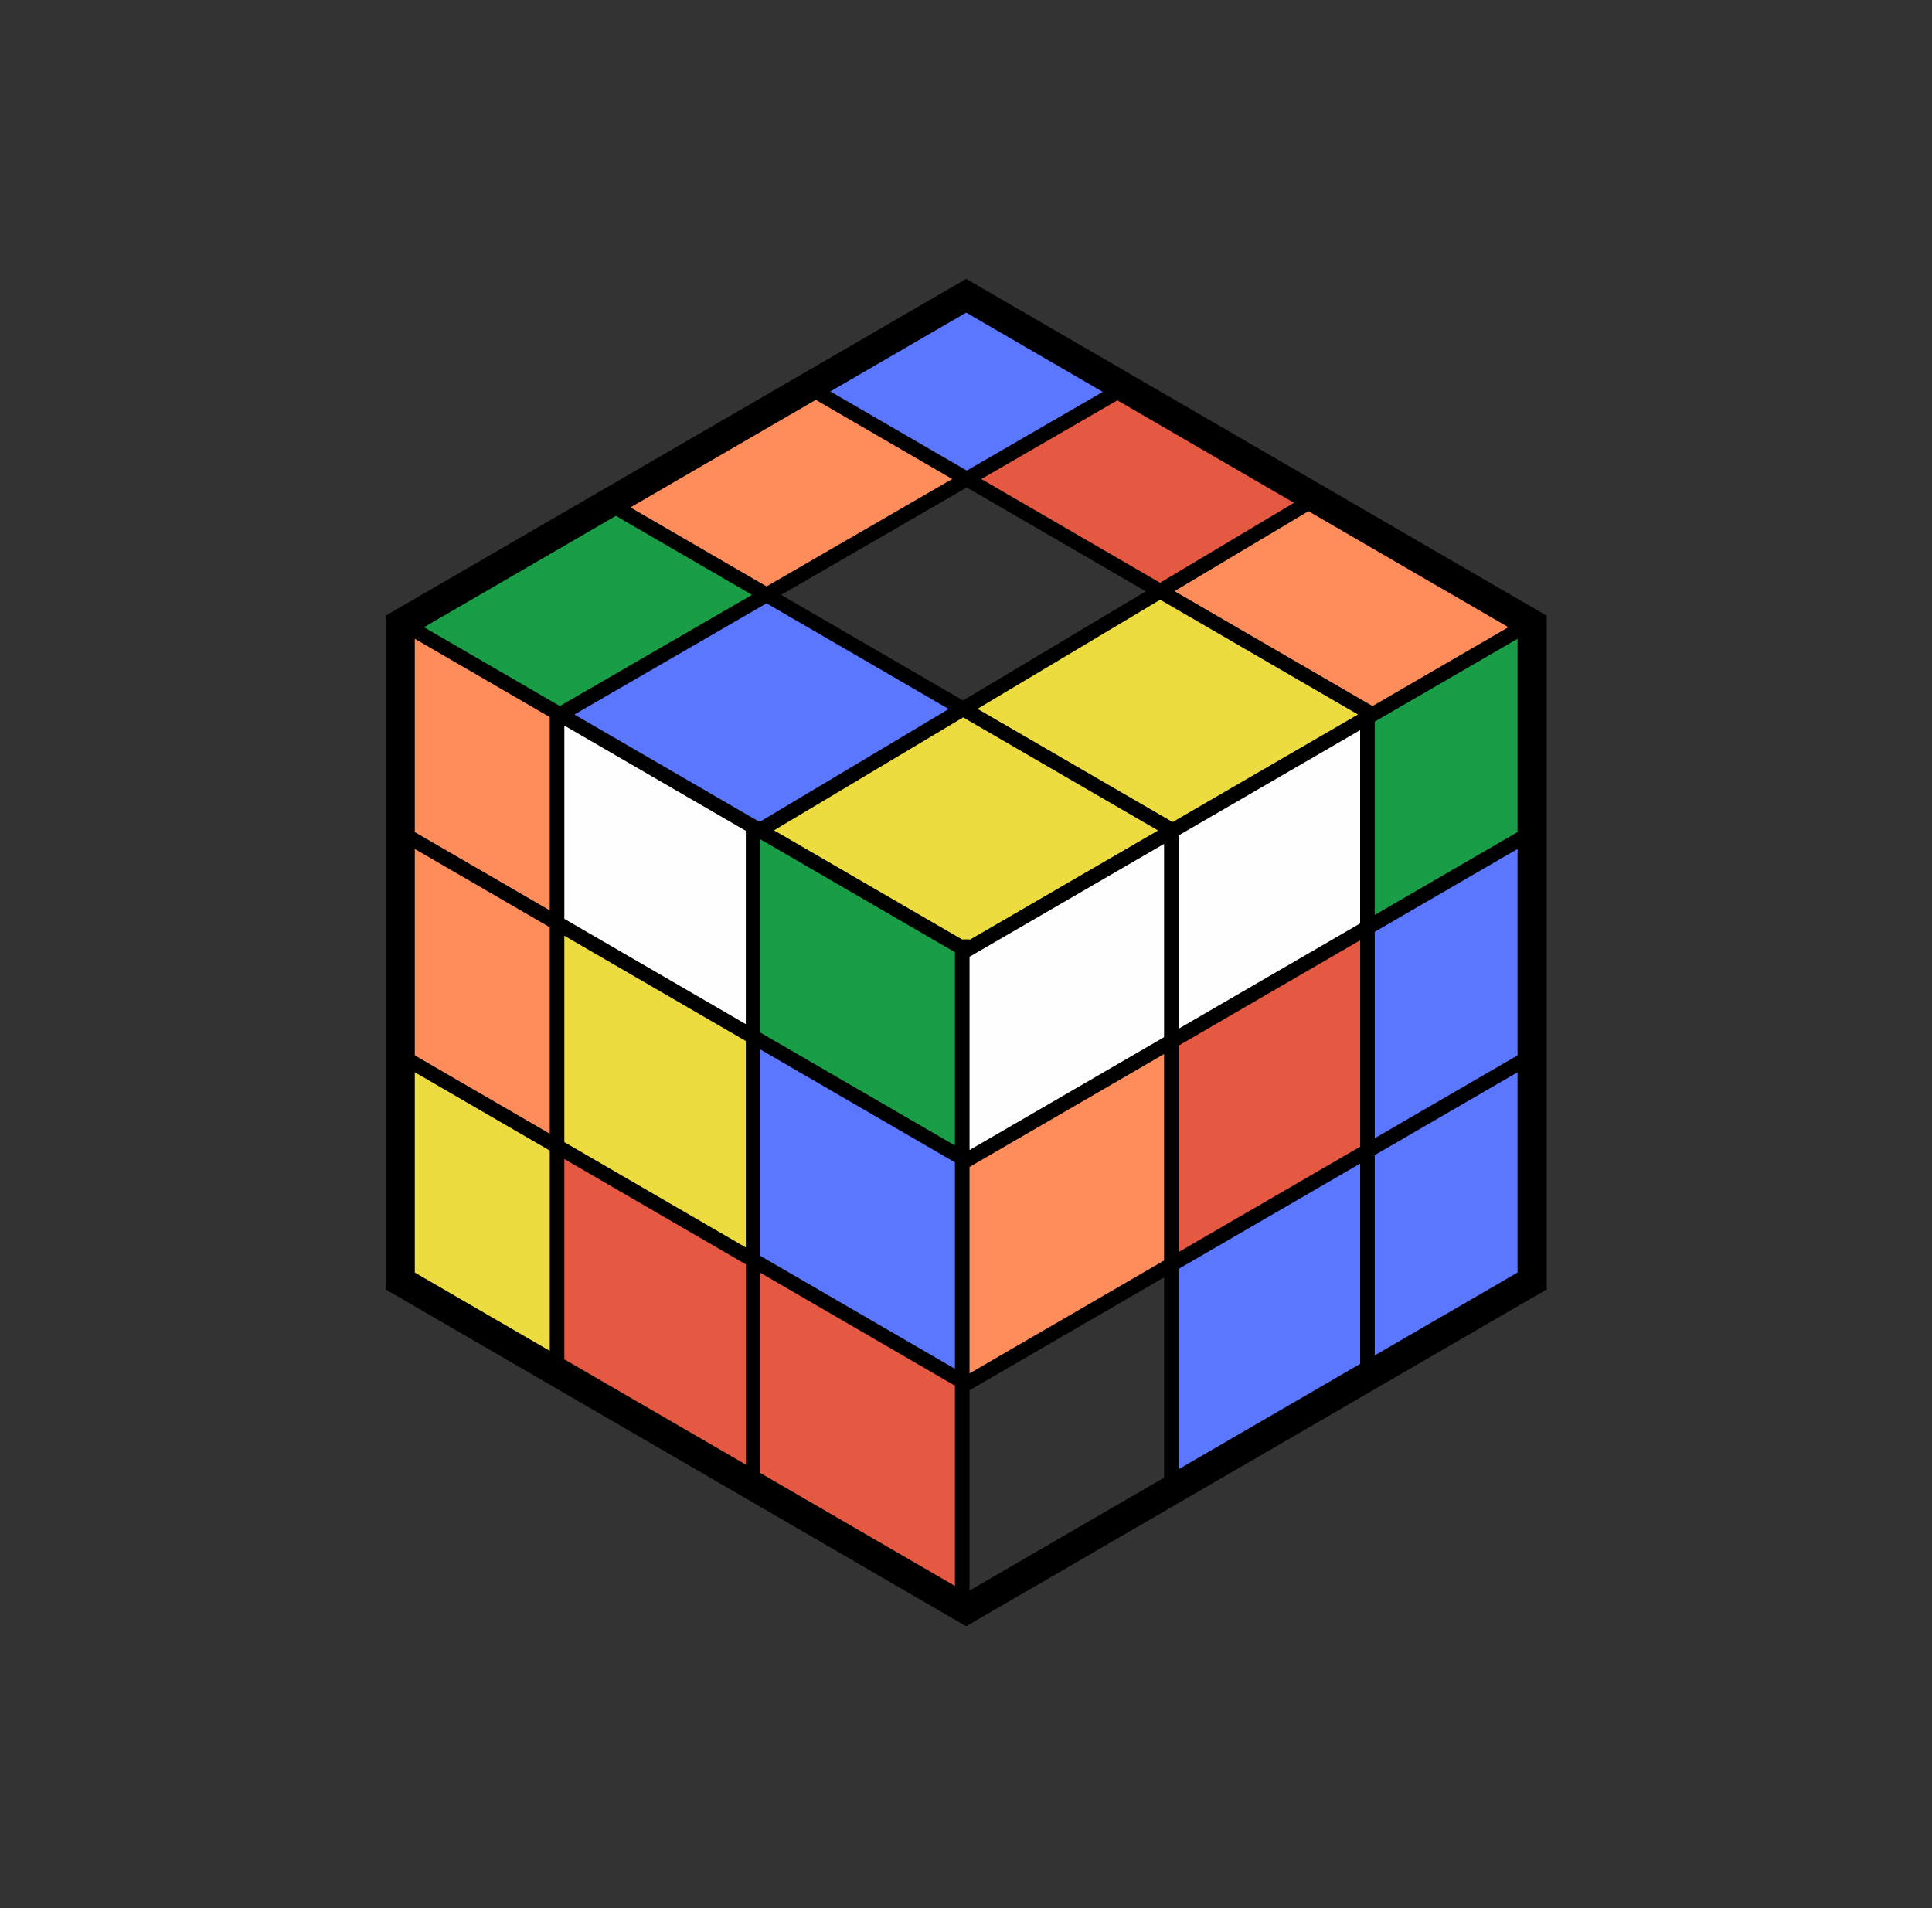 <?xml version="1.0" encoding="UTF-8" standalone="no"?>
<!DOCTYPE svg PUBLIC "-//W3C//DTD SVG 1.1//EN" "http://www.w3.org/Graphics/SVG/1.1/DTD/svg11.dtd">
<svg width="100%" height="100%" viewBox="0 0 81 80" version="1.1" xmlns="http://www.w3.org/2000/svg" xmlns:xlink="http://www.w3.org/1999/xlink" xml:space="preserve" xmlns:serif="http://www.serif.com/" style="fill-rule:evenodd;clip-rule:evenodd;stroke-linejoin:round;stroke-miterlimit:2;">
    <rect x="0" y="0" width="81" height="80" fill="#333333" stroke="none"/>
    <g transform="matrix(1,0,0,1,-535,0)">
        <g id="rubiks" transform="matrix(0.052,0,0,0.039,535.571,0)">
            <rect x="0" y="0" width="1536" height="2048" style="fill:none;"/>
            <g transform="matrix(11.768,0,0,15.691,311.682,317.928)">
                <path d="M38.777,0L77.553,22.5L77.553,67.5L52.835,81.843L52.835,66.386L38.777,74.543L38.686,74.596L38.777,90L0,67.5L0,22.5L38.777,0ZM38.777,28.43L52.473,20.483L38.777,12.535L25.081,20.483L38.777,28.43Z" style="fill:rgb(229,88,65);"/>
            </g>
            <g transform="matrix(11.768,0,0,15.691,311.682,317.928)">
                <path d="M52.835,51.086L52.835,66.386L38.777,74.543L38.507,74.7L38.507,74.387L24.179,66.073L24.179,36.373L10.937,28.689L25.081,20.483L38.777,28.43L24.633,36.637L38.507,44.687L38.777,44.844L52.92,36.637L66.268,28.892L66.268,43.292L52.835,51.086Z" style="fill:rgb(91,118,255);"/>
            </g>
            <g transform="matrix(11.768,0,0,15.691,311.682,317.928)">
                <path d="M62.713,13.889L77.553,22.5L77.553,67.5L52.835,81.843L52.835,66.386L66.268,58.592L66.268,28.892L66.617,28.689L52.473,20.483L62.713,13.889ZM49.634,6.3L38.777,0L0,22.5L0,67.5L10.746,73.735L10.746,28.8L10.937,28.689L25.081,20.483L38.777,12.535L49.634,6.3Z" style="fill:rgb(91,118,255);"/>
            </g>
            <g transform="matrix(11.768,0,0,15.691,311.682,317.928)">
                <path d="M52.835,66.386L38.777,74.543L38.507,74.7L38.507,59.087L24.179,50.773L10.746,42.979L10.746,28.8L10.937,28.689L24.179,36.373L24.633,36.637L38.507,44.687L38.777,44.844L52.92,36.637L38.777,28.43L52.473,20.483L66.617,28.689L66.268,28.892L66.268,43.292L52.835,51.086L52.835,66.386Z" style="fill:rgb(255,253,253);"/>
            </g>
            <g transform="matrix(11.768,0,0,15.691,311.682,317.928)">
                <path d="M52.835,66.386L52.835,51.086L38.777,59.243L38.507,59.087L38.507,45L38.777,44.844L38.507,44.687L24.633,36.637L24.179,36.373L24.179,50.773L38.507,59.087L38.507,74.7L38.777,74.543L52.835,66.386Z" style="fill:rgb(25,157,70);"/>
            </g>
            <g transform="matrix(11.768,0,0,15.691,311.682,317.928)">
                <path d="M0,22.5L0,67.5L10.746,73.735L10.746,28.8L10.937,28.689L25.081,20.483L14.362,14.167L0,22.5Z" style="fill:rgb(25,157,70);fill-rule:nonzero;"/>
            </g>
            <g transform="matrix(11.768,0,0,15.691,311.682,317.928)">
                <path d="M77.553,22.5L63.192,14.167L52.473,20.483L66.617,28.689L66.268,28.892L66.268,43.292L77.553,36.637L77.553,22.5ZM14.362,14.167L27.919,6.3L38.777,12.535L25.081,20.483L14.362,14.167Z" style="fill:rgb(25,157,70);"/>
            </g>
            <g transform="matrix(11.768,0,0,15.691,311.682,317.928)">
                <path d="M0,67.5L0,36.373L10.746,42.979L10.746,73.735L0,67.5Z" style="fill:rgb(255,140,91);"/>
            </g>
            <g transform="matrix(11.768,0,0,15.691,311.682,317.928)">
                <path d="M0,22.5L0,36.373L10.746,42.979L10.746,28.8L10.937,28.689L0,22.5Z" style="fill:rgb(255,140,91);fill-rule:nonzero;"/>
            </g>
            <g transform="matrix(11.768,0,0,15.691,311.682,317.928)">
                <path d="M63.192,14.167L77.553,22.5L66.617,28.689L52.473,20.483L63.192,14.167ZM27.919,6.3L14.362,14.167L25.081,20.483L38.777,12.535L27.919,6.3Z" style="fill:rgb(255,140,91);"/>
            </g>
            <g transform="matrix(11.768,0,0,15.691,311.682,317.928)">
                <path d="M52.835,51.086L52.835,66.386L38.777,74.543L38.507,74.7L38.507,59.087L38.777,59.243L52.835,51.086ZM38.777,44.844L38.507,45L38.507,44.687L38.777,44.844ZM24.633,36.637L24.179,36.373L24.179,36.9L24.633,36.637Z" style="fill:rgb(255,140,91);"/>
            </g>
            <g transform="matrix(11.768,0,0,15.691,311.682,317.928)">
                <path d="M0,52.2L0,67.5L10.746,73.735L10.746,58.392L0,52.2Z" style="fill:rgb(237,220,64);fill-rule:nonzero;"/>
            </g>
            <g transform="matrix(11.768,0,0,15.691,311.682,317.928)">
                <path d="M10.746,43.179L10.746,58.392L24.179,66.133L24.179,51.028L10.746,43.179Z" style="fill:rgb(237,220,64);fill-rule:nonzero;"/>
            </g>
            <g transform="matrix(11.768,0,0,15.691,311.682,317.928)">
                <path d="M38.507,45L38.507,44.687L24.633,36.637L38.777,28.43L52.473,20.483L66.617,28.689L66.268,28.892L52.92,36.637L38.777,44.844L38.507,45ZM24.179,36.9L24.633,36.637L24.179,36.373L24.179,36.9ZM38.507,74.7L38.507,74.389L38.776,74.544L38.507,74.7Z" style="fill:rgb(237,220,64);"/>
            </g>
            <g transform="matrix(11.768,0,0,15.691,311.682,317.928)">
                <path d="M10.746,28.8L10.496,28.367L10.246,28.512L10.246,28.8L10.746,28.8ZM39.007,89.1L39.007,44.1L38.007,44.1L38.007,89.1L39.007,89.1ZM24.679,81L24.679,36L23.679,36L23.679,81L24.679,81ZM11.246,73.8L11.246,28.8L10.246,28.8L10.246,73.8L11.246,73.8ZM53.335,81.9L53.335,36.9L52.335,36.9L52.335,81.9L53.335,81.9ZM66.768,73.8L66.768,28.8L65.768,28.8L65.768,73.8L66.768,73.8ZM38.758,45.433L77.534,22.933L77.033,22.068L38.256,44.568L38.758,45.433ZM38.758,59.833L77.534,37.333L77.033,36.468L38.256,58.968L38.758,59.833ZM38.758,75.132L77.534,52.633L77.033,51.768L38.256,74.268L38.758,75.132ZM24.435,37.329L62.969,14.318L62.456,13.46L23.922,36.471L24.435,37.329ZM10.996,29.233L49.884,6.733L49.384,5.867L10.496,28.367L10.996,29.233ZM0.019,22.933L38.795,45.433L39.297,44.568L0.521,22.068L0.019,22.933ZM14.347,14.833L53.124,37.333L53.625,36.468L14.849,13.967L14.347,14.833ZM0.019,37.333L38.795,59.833L39.297,58.968L0.521,36.468L0.019,37.333ZM0.019,52.633L38.795,75.132L39.297,74.268L0.521,51.768L0.019,52.633ZM27.78,6.732L66.556,29.233L67.058,28.368L28.281,5.868L27.78,6.732ZM38.777,0L39.279,-0.865L38.777,-1.156L38.275,-0.865L38.777,0ZM77.553,22.5L78.553,22.5L78.553,21.924L78.055,21.635L77.553,22.5ZM77.553,67.5L78.055,68.365L78.553,68.076L78.553,67.5L77.553,67.5ZM38.777,90L38.275,90.865L38.777,91.156L39.279,90.865L38.777,90ZM0,67.5L-1,67.5L-1,68.076L-0.502,68.365L0,67.5ZM0,22.5L-0.502,21.635L-1,21.924L-1,22.5L0,22.5ZM38.275,0.865L77.051,23.365L78.055,21.635L39.279,-0.865L38.275,0.865ZM76.553,22.5L76.553,67.5L78.553,67.5L78.553,22.5L76.553,22.5ZM77.051,66.635L38.275,89.135L39.279,90.865L78.055,68.365L77.051,66.635ZM39.279,89.135L0.502,66.635L-0.502,68.365L38.275,90.865L39.279,89.135ZM1,67.5L1,22.5L-1,22.5L-1,67.5L1,67.5ZM0.502,23.365L39.279,0.865L38.275,-0.865L-0.502,21.635L0.502,23.365Z" style="fill-rule:nonzero;"/>
            </g>
        </g>
    </g>
</svg>
